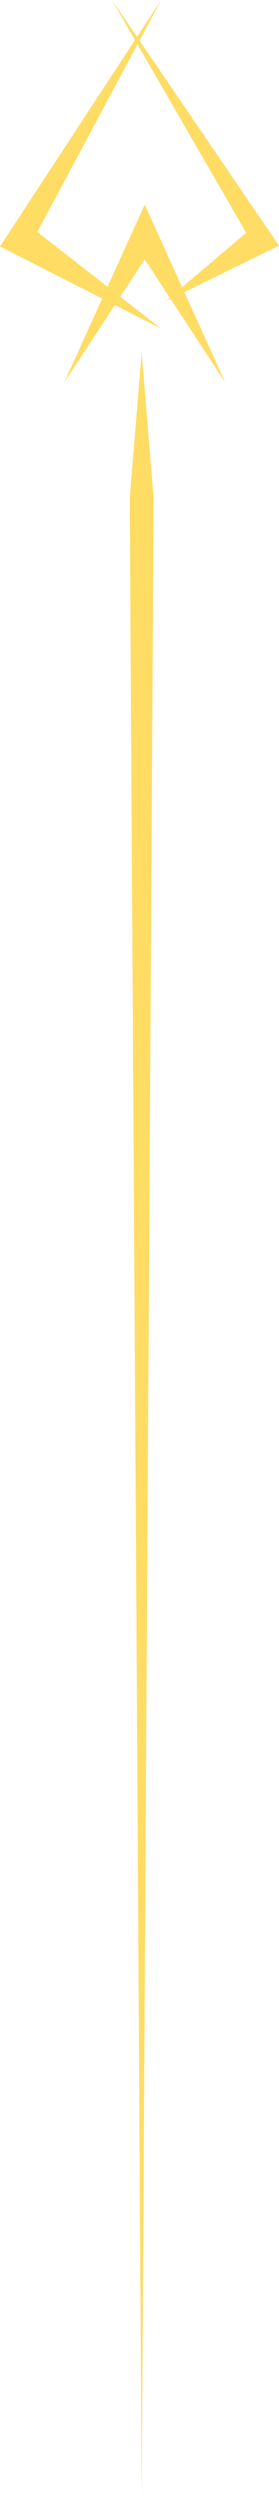<?xml version="1.0" encoding="UTF-8" standalone="no"?>
<svg
   xmlns:dc="http://purl.org/dc/elements/1.1/"
   xmlns:cc="http://creativecommons.org/ns#"
   xmlns:rdf="http://www.w3.org/1999/02/22-rdf-syntax-ns#"
   xmlns:svg="http://www.w3.org/2000/svg"
   xmlns="http://www.w3.org/2000/svg"
   xmlns:sodipodi="http://sodipodi.sourceforge.net/DTD/sodipodi-0.dtd"
   xmlns:inkscape="http://www.inkscape.org/namespaces/inkscape"
   width="20.198mm"
   height="180.448mm"
   viewBox="0 0 20.198 180.448"
   version="1.1"
   id="svg8"
   inkscape:version="1.0.1 (3bc2e813f5, 2020-09-07)"
   sodipodi:docname="arrow.svg">
  <defs
     id="defs2" />
  <sodipodi:namedview
     id="base"
     pagecolor="#ffffff"
     bordercolor="#666666"
     borderopacity="1.0"
     inkscape:pageopacity="0.0"
     inkscape:pageshadow="2"
     inkscape:zoom="1.037037"
     inkscape:cx="103.75533"
     inkscape:cy="336.38674"
     inkscape:document-units="mm"
     inkscape:current-layer="layer1"
     inkscape:document-rotation="0"
     showgrid="true"
     showborder="true"
     fit-margin-top="0"
     fit-margin-left="0"
     fit-margin-right="0"
     fit-margin-bottom="0"
     inkscape:window-width="1366"
     inkscape:window-height="715"
     inkscape:window-x="-8"
     inkscape:window-y="-8"
     inkscape:window-maximized="1">
    <inkscape:grid
       type="axonomgrid"
       id="grid1919"
       originx="-38.24"
       originy="-92.552" />
  </sodipodi:namedview>
  <g
     inkscape:label="Layer 1"
     inkscape:groupmode="layer"
     id="layer1"
     transform="translate(-38.24,-92.552)">
    <path
       style="fill:#ffdc63;fill-opacity:1;stroke:none;stroke-width:0.265px;stroke-linecap:butt;stroke-linejoin:miter;stroke-opacity:1"
       d="M 48.497,273 47.631,128.5 48.497,118 l 0.866,10.5 -0.866,144.5 -4e-6,-10e-6 z"
       id="path1921"
       sodipodi:nodetypes="ccccccc" />
    <path
       style="fill:#ffdc63;fill-opacity:1;stroke:none;stroke-width:0.557px;stroke-linecap:butt;stroke-linejoin:miter;stroke-opacity:1"
       d="m 42.884,120.168 5.833,-8.895 5.833,8.895 -5.833,-12.849 z"
       id="path1923"
       sodipodi:nodetypes="ccccc" />
    <path
       style="fill:#ffdc63;fill-opacity:1;stroke:none;stroke-width:0.557px;stroke-linecap:butt;stroke-linejoin:miter;stroke-opacity:1"
       d="m 46.341,92.552 12.097,17.733 -8.209,4.011 5.833,-4.942 z"
       id="path2777"
       sodipodi:nodetypes="ccccc" />
    <path
       style="fill:#ffdc63;fill-opacity:1;stroke:none;stroke-width:0.557px;stroke-linecap:butt;stroke-linejoin:miter;stroke-opacity:1"
       d="M 49.905,92.552 38.24,110.342 49.905,116.273 40.94,109.296 Z"
       id="path2779"
       sodipodi:nodetypes="ccccc" />
  </g>
</svg>
